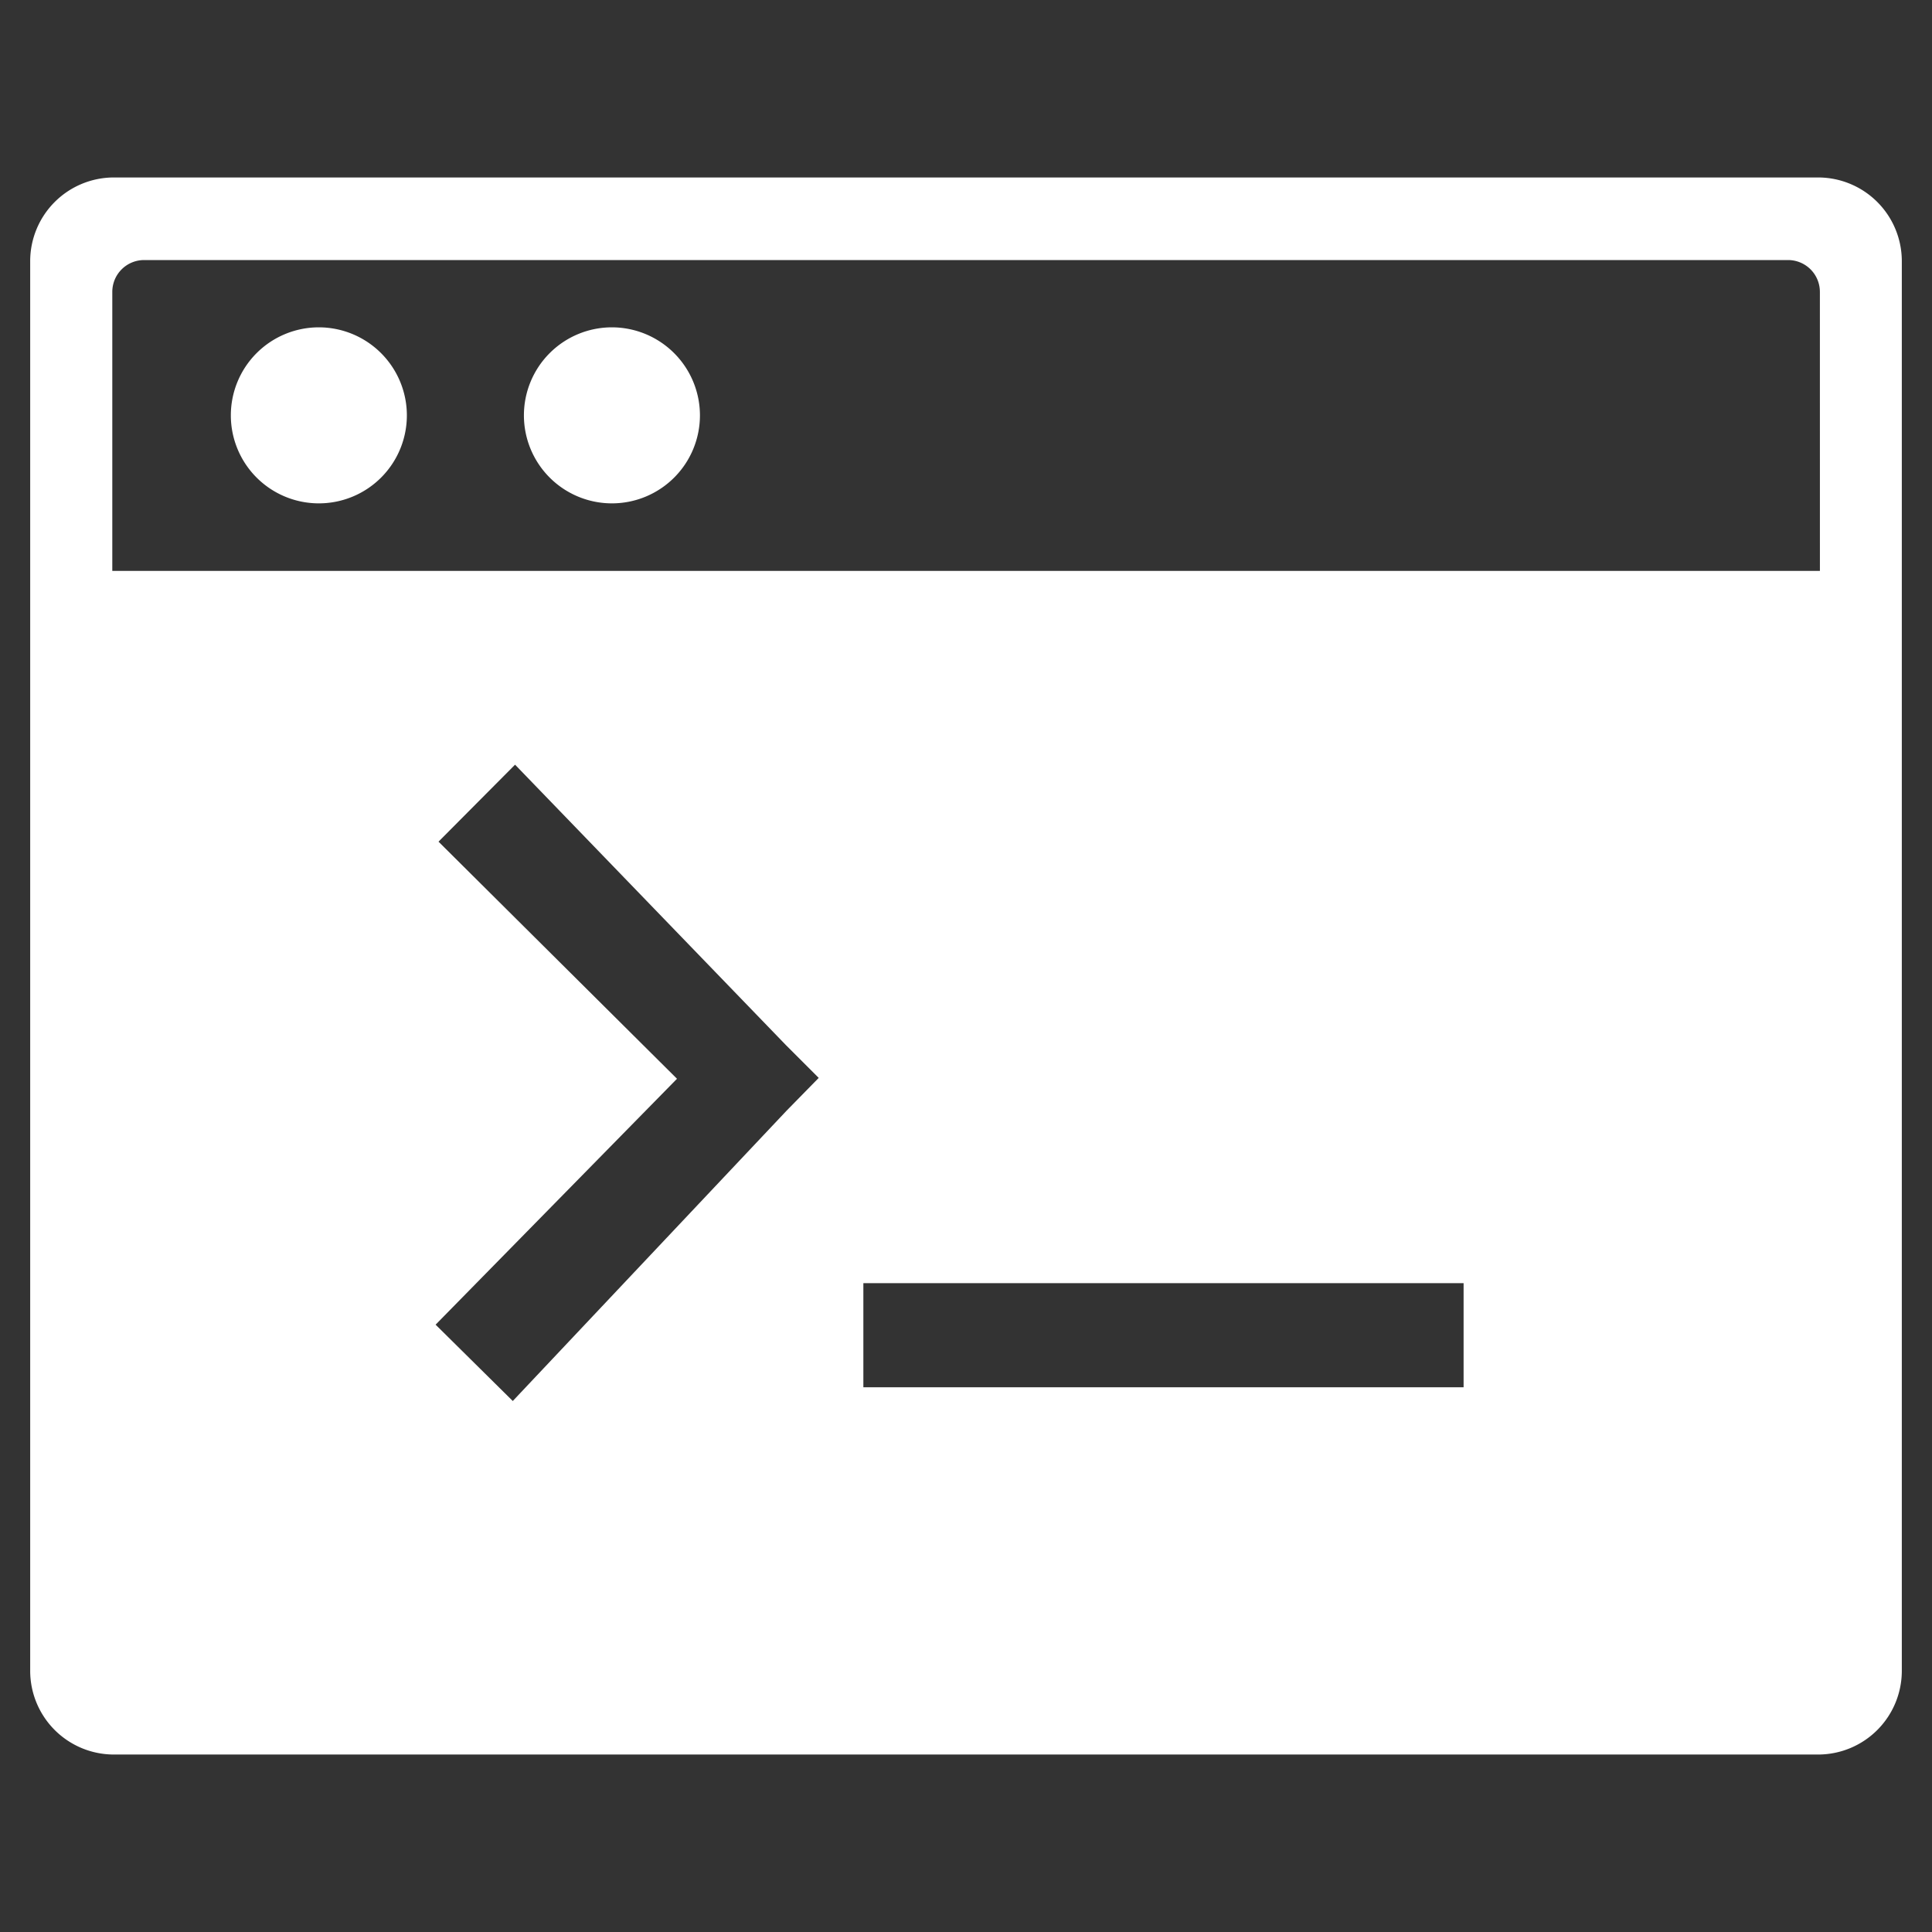 <svg id="Layer_1" data-name="Layer 1" xmlns="http://www.w3.org/2000/svg" viewBox="0 0 128 128"><rect x="0" y="0" width="128" height="128" fill="#333333" stroke="none"/><path d="M26.956,27.51a5.831,5.831,0,1,1-5.823-5.823A5.837,5.837,0,0,1,26.956,27.51Z" style="fill:#fff"/><path d="M46.373,27.51a5.831,5.831,0,1,1-5.824-5.823A5.838,5.838,0,0,1,46.373,27.51Z" style="fill:#fff"/><path d="M120.489,11.758H7.511A5.547,5.547,0,0,0,2,17.283v93.434a5.547,5.547,0,0,0,5.511,5.525H120.489A5.547,5.547,0,0,0,126,110.717V17.283A5.547,5.547,0,0,0,120.489,11.758ZM52.111,73.588,33.973,92.82,28.86,87.763,44.853,71.471l-15.8-15.709,5.071-5.1L52.083,69.255l2.159,2.159ZM96.967,91.911H57.2v-6.9H96.967Zm23.607-54.089H7.44V19.329a2.109,2.109,0,0,1,2.116-2.1h108.9a2.109,2.109,0,0,1,2.116,2.1Z" style="fill:#fff"/></svg>